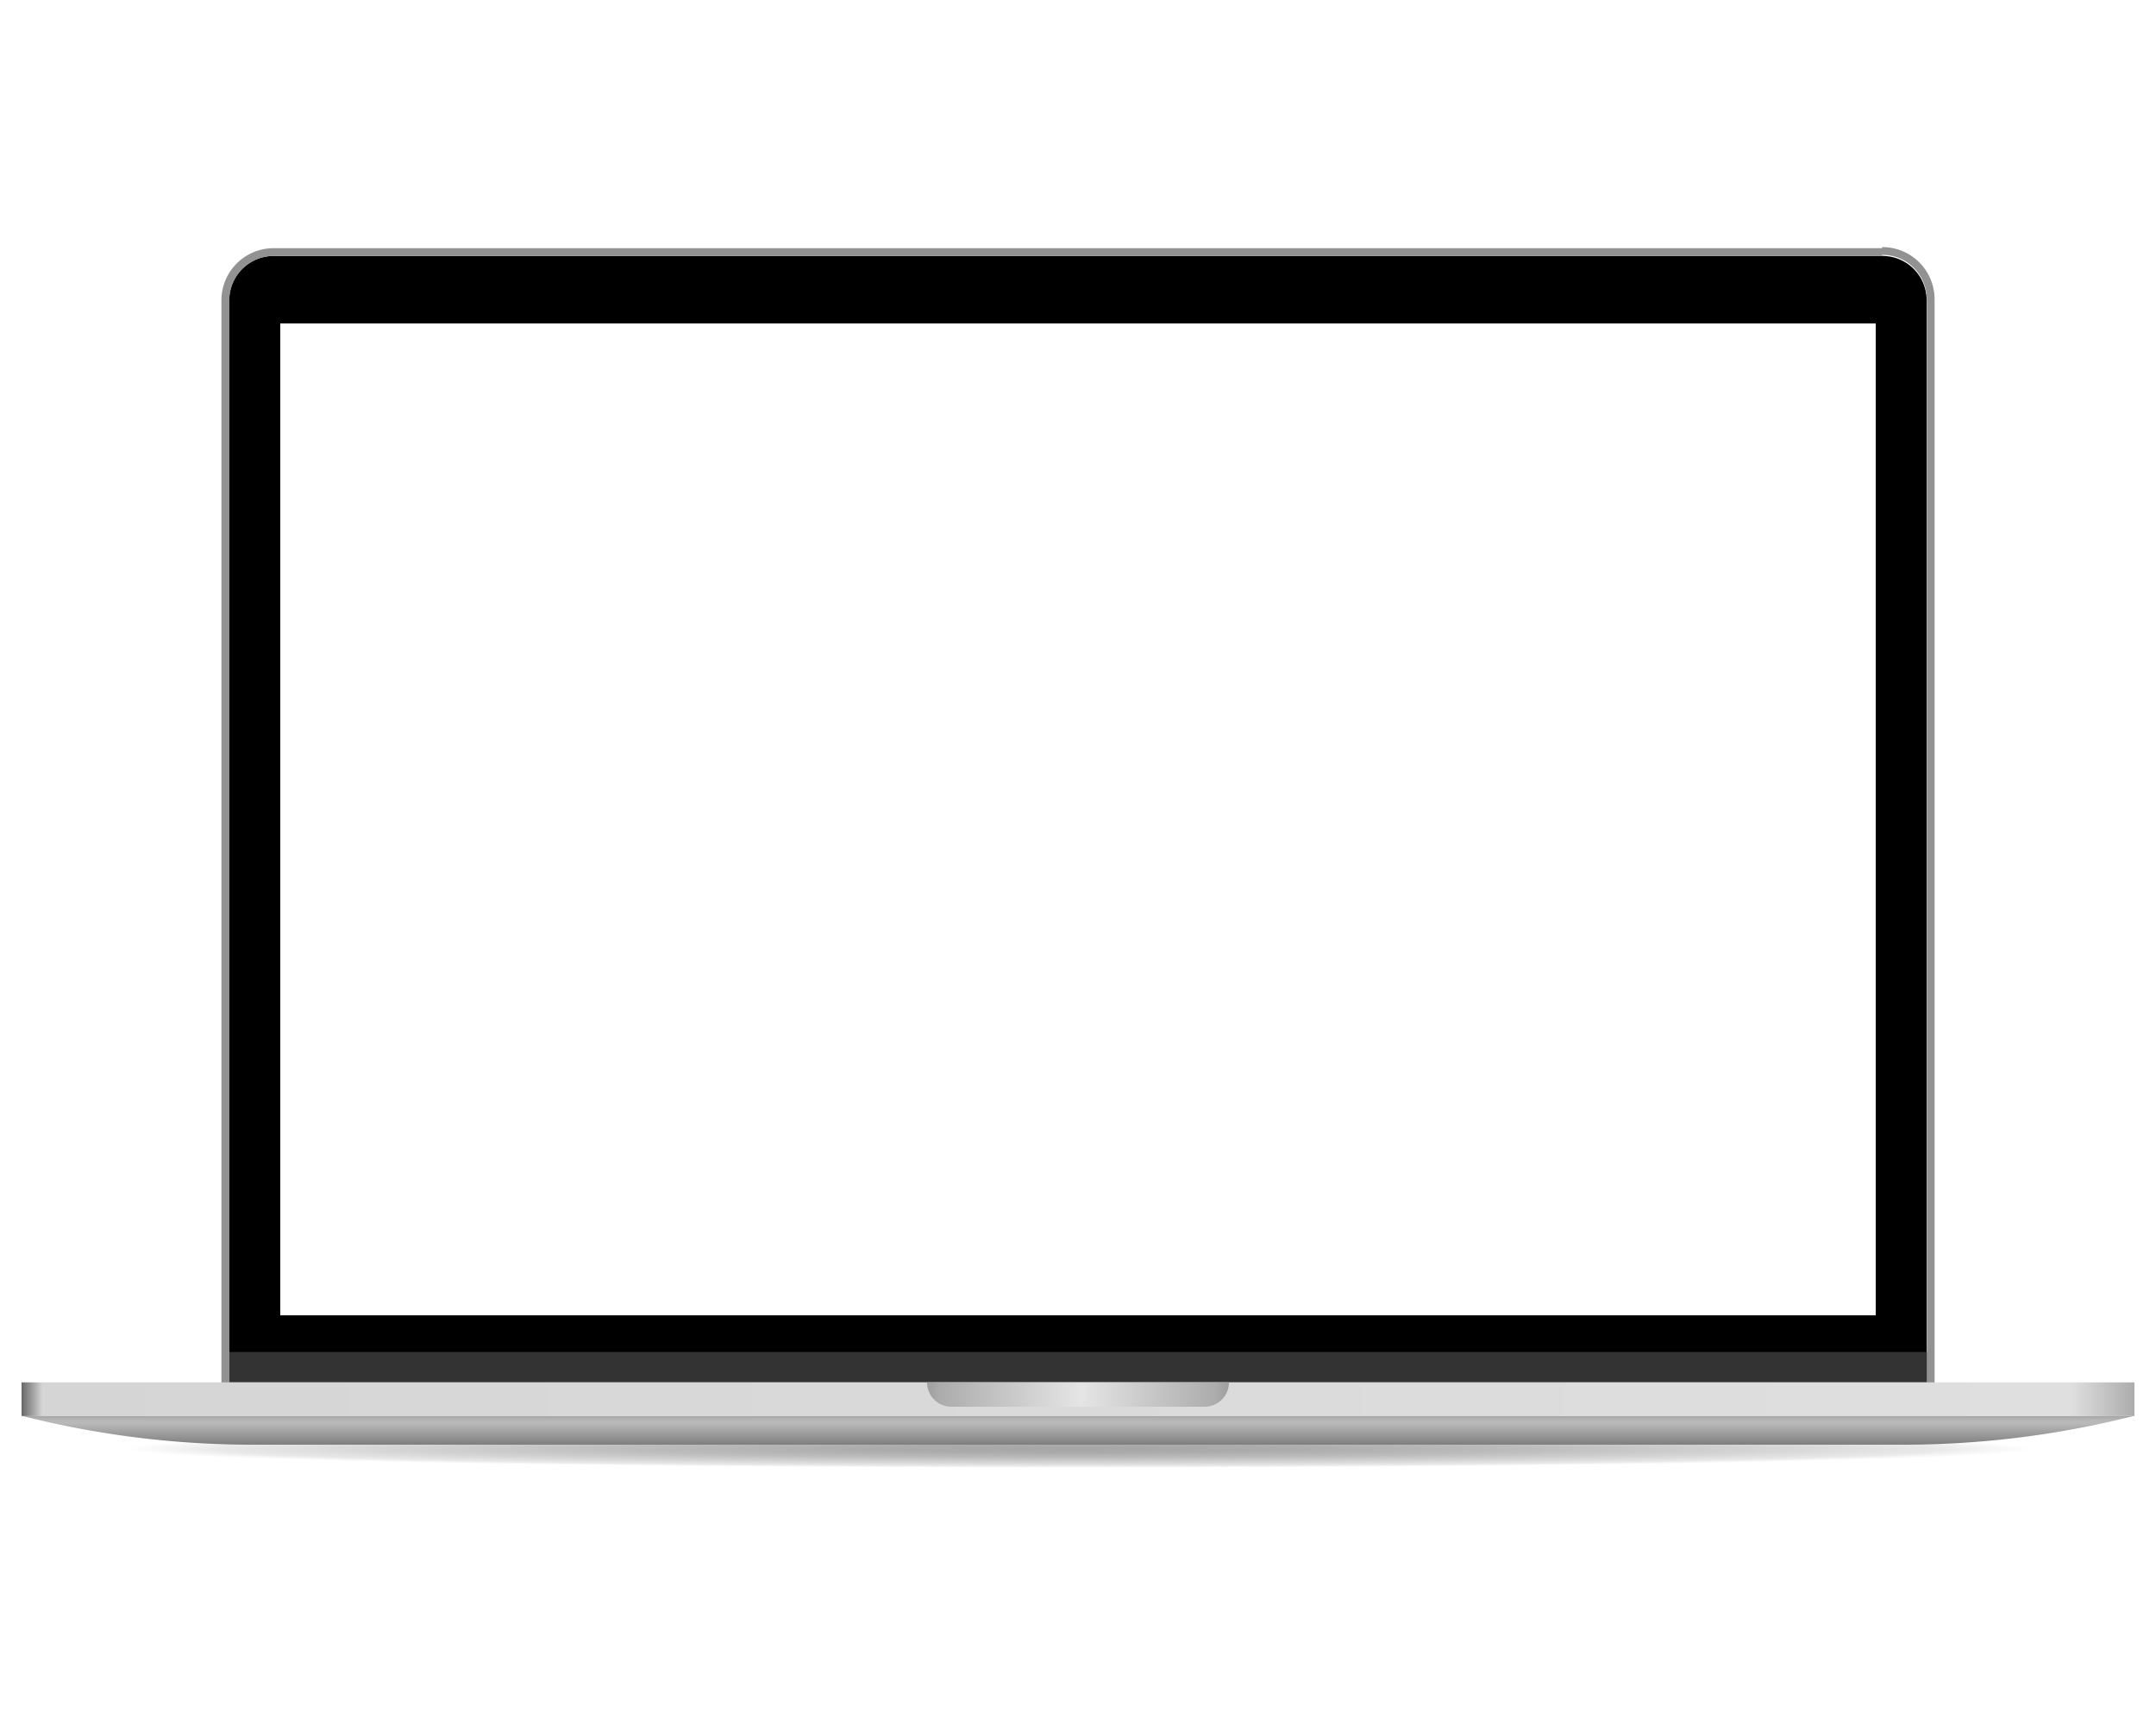 <svg id="object" xmlns="http://www.w3.org/2000/svg" xmlns:xlink="http://www.w3.org/1999/xlink" viewBox="0 0 100 80"><defs><style>.cls-1{fill:#929292;}.cls-2{fill:#333;}.cls-3{fill:url(#radial-gradient);}.cls-4{fill:url(#linear-gradient);}.cls-5{fill:url(#linear-gradient-2);}.cls-6{fill:url(#linear-gradient-3);}</style><radialGradient id="radial-gradient" cx="50" cy="66.96" r="61.43" gradientTransform="translate(0 65.85) scale(1 0.02)" gradientUnits="userSpaceOnUse"><stop offset="0" stop-color="gray" stop-opacity="0.7"/><stop offset="0.16" stop-color="#818181" stop-opacity="0.66"/><stop offset="0.34" stop-color="#868686" stop-opacity="0.55"/><stop offset="0.52" stop-color="#8d8d8d" stop-opacity="0.37"/><stop offset="0.65" stop-color="#939393" stop-opacity="0.2"/><stop offset="0.72" stop-color="#9f9f9f" stop-opacity="0"/></radialGradient><linearGradient id="linear-gradient" x1="50" y1="66.97" x2="50" y2="65.66" gradientUnits="userSpaceOnUse"><stop offset="0" stop-color="gray"/><stop offset="0.74" stop-color="#b9b9b9"/><stop offset="0.85" stop-color="#b6b6b6"/><stop offset="0.94" stop-color="#acacac"/><stop offset="1" stop-color="#9f9f9f"/></linearGradient><linearGradient id="linear-gradient-2" x1="1" y1="64.88" x2="99" y2="64.88" gradientUnits="userSpaceOnUse"><stop offset="0" stop-color="#666"/><stop offset="0.01" stop-color="#d5d5d5"/><stop offset="0.97" stop-color="#dfdfdf"/><stop offset="1" stop-color="#acacac"/></linearGradient><linearGradient id="linear-gradient-3" x1="43.03" y1="64.67" x2="56.97" y2="64.67" gradientUnits="userSpaceOnUse"><stop offset="0" stop-color="#9f9f9f"/><stop offset="0.04" stop-color="#acacac"/><stop offset="0.51" stop-color="#e5e5e5"/><stop offset="0.96" stop-color="#acacac"/><stop offset="1" stop-color="#9f9f9f"/></linearGradient></defs><g id="Screen"><g id="Black"><path d="M89.36,62.7V13.87a2.05,2.05,0,0,0-2.06-2H12.7a2.06,2.06,0,0,0-2.07,2V62.7h0v1.4H89.37V62.7ZM87,61H13V15H87Z"/></g><path id="Edge" class="cls-1" d="M87.3,11.82a2.06,2.06,0,0,1,2.07,2V62.7h0v1.4H10.64V62.7h0V13.87a2.06,2.06,0,0,1,2.07-2H87.3m0-.36H12.7a2.42,2.42,0,0,0-2.43,2.41V64.46H89.73V13.87a2.42,2.42,0,0,0-2.43-2.41Z"/><rect id="Bar" class="cls-2" x="10.64" y="62.7" width="78.73" height="1.4"/></g><path id="Shadow" class="cls-3" d="M136.81,66.88c0,1.82-31.08,3.37-87.68,3.37S-36.81,68.78-36.81,67s29.33-3.29,85.94-3.29S136.81,65.07,136.81,66.88Z"/><path id="Bottom" class="cls-4" d="M1,65.66A43.55,43.55,0,0,0,11.64,67H88.36A43.55,43.55,0,0,0,99,65.66H1Z"/><rect id="Base" class="cls-5" x="1" y="64.11" width="98" height="1.56"/><path id="Fingerhole" class="cls-6" d="M57,64.11a1.12,1.12,0,0,1-.33.8,1.14,1.14,0,0,1-.8.33H44.16A1.13,1.13,0,0,1,43,64.11Z"/></svg>